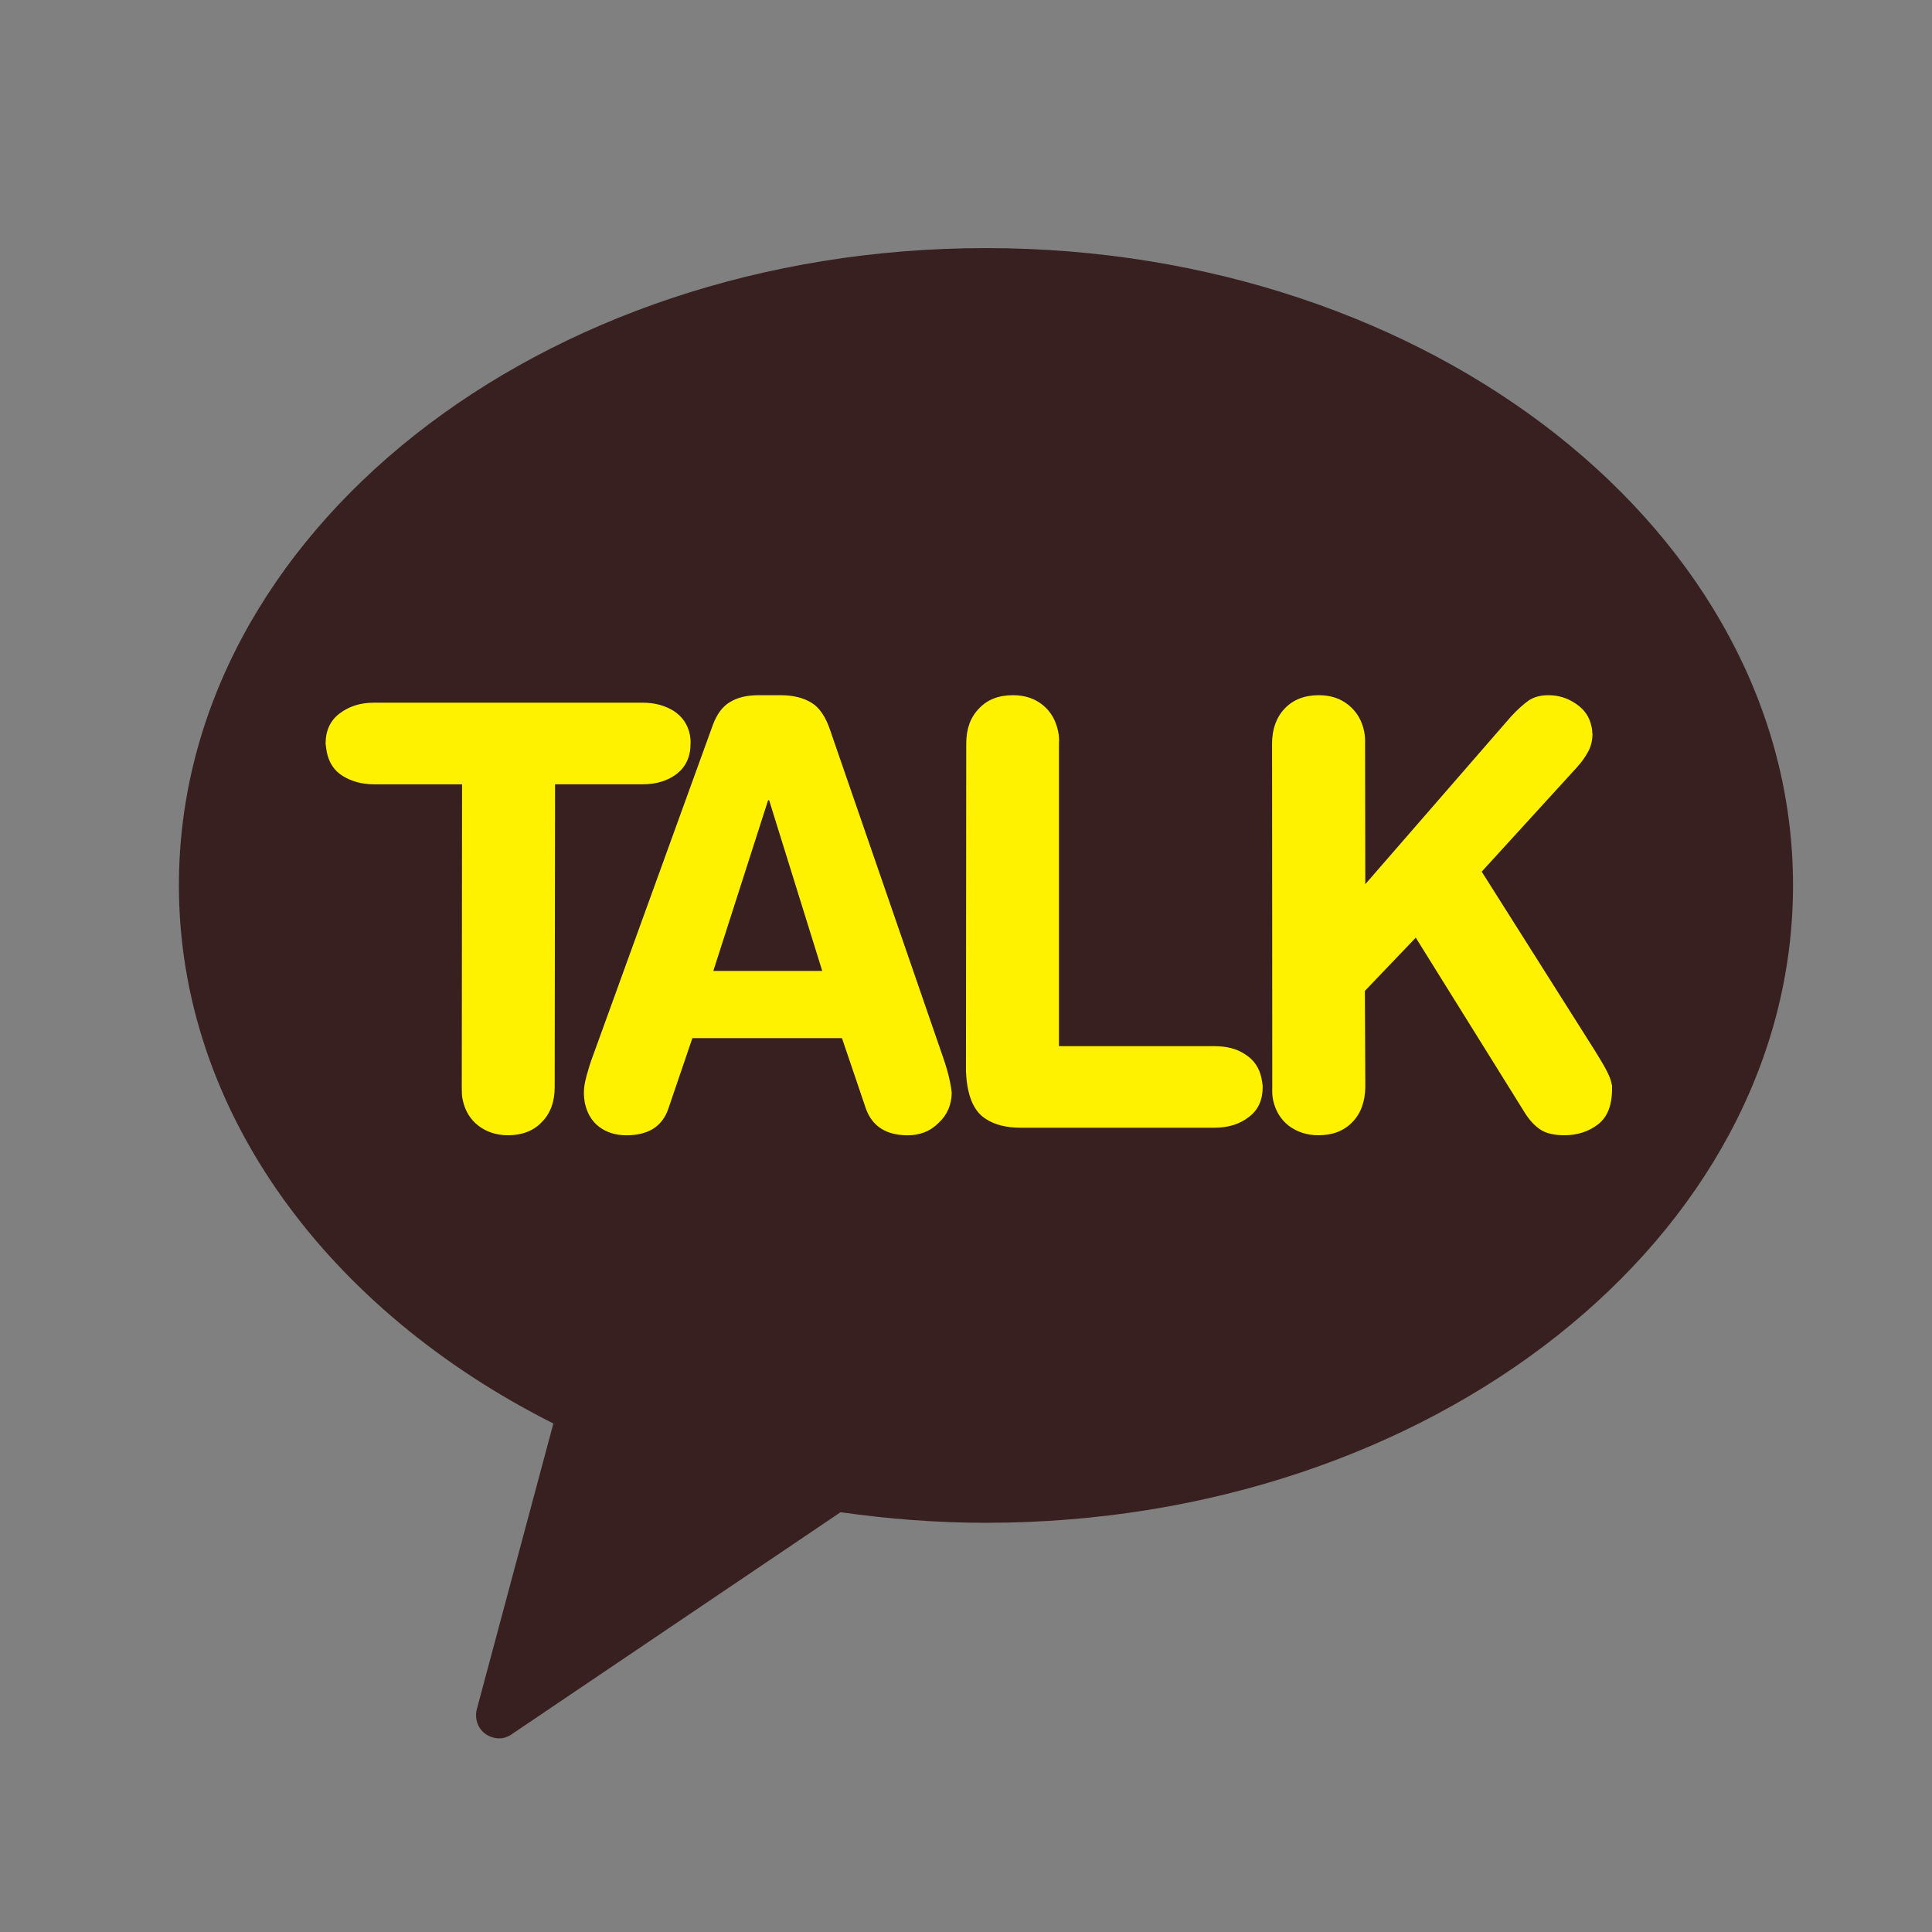 <?xml version="1.0" encoding="utf-8"?>
<!-- Generator: Adobe Illustrator 16.0.0, SVG Export Plug-In . SVG Version: 6.00 Build 0)  -->
<!DOCTYPE svg PUBLIC "-//W3C//DTD SVG 1.1//EN" "http://www.w3.org/Graphics/SVG/1.1/DTD/svg11.dtd">
<svg version="1.1" id="Layer_1" xmlns="http://www.w3.org/2000/svg" xmlns:xlink="http://www.w3.org/1999/xlink" x="0px" y="0px"
	 width="85px" height="85px" viewBox="0 0 85 85" enable-background="new 0 0 85 85" xml:space="preserve">
<rect x="0" y="0" width="85" height="85" fill="#808080" stroke="none"/>
<g>
	<g>
		<defs>
			<filter id="Adobe_OpacityMaskFilter" filterUnits="userSpaceOnUse" x="-5.38" y="-5.381" width="95.761" height="95.762">
				<feFlood  style="flood-color:white;flood-opacity:1" result="back"/>
				<feBlend  in="SourceGraphic" in2="back" mode="normal"/>
			</filter>
		</defs>
		<mask maskUnits="userSpaceOnUse" x="-5.38" y="-5.381" width="95.761" height="95.762" id="SVGID_1_">
			<g filter="url(#Adobe_OpacityMaskFilter)">
			</g>
		</mask>
		<path mask="url(#SVGID_1_)" fill="#FFF200" d="M90.381,82.709c0,4.233-3.434,7.672-7.671,7.672H2.284
			c-4.233,0-7.664-3.438-7.664-7.672V2.29c0-4.241,3.431-7.671,7.664-7.671H82.71c4.237,0,7.671,3.43,7.671,7.671V82.709z"/>
	</g>
	<g>
		<g>
			<g>
				<path fill="#392020" d="M43.375,10.915c-19.615,0-35.504,12.547-35.504,28.032c0,9.968,6.584,18.703,16.475,23.682
					l-3.348,12.495c-0.126,0.389-0.031,0.796,0.253,1.073c0.194,0.183,0.45,0.284,0.719,0.284c0.222,0,0.426-0.087,0.626-0.237
					l14.386-9.713c2.089,0.297,4.218,0.466,6.393,0.466c19.604,0,35.511-12.538,35.511-28.05
					C78.886,23.462,62.979,10.915,43.375,10.915z"/>
			</g>
		</g>
		<g>
			<path fill="#FFF200" d="M20.329,34.507H16.46c-0.531,0-0.99-0.129-1.37-0.361c-0.389-0.234-0.614-0.592-0.71-1.046
				c-0.021-0.114-0.04-0.253-0.055-0.389c0-0.562,0.209-1.015,0.611-1.317c0.404-0.309,0.901-0.479,1.518-0.479h11.819
				c0.534,0,0.984,0.126,1.364,0.361c0.386,0.25,0.62,0.598,0.713,1.042c0.024,0.13,0.04,0.259,0.031,0.392
				c0,0.577-0.197,1.006-0.592,1.327c-0.395,0.305-0.892,0.469-1.512,0.469H24.42l-0.016,13.316c0,0.639-0.182,1.156-0.562,1.539
				c-0.361,0.389-0.87,0.586-1.493,0.586c-0.515,0-0.953-0.15-1.308-0.425c-0.361-0.281-0.589-0.667-0.688-1.148
				c-0.037-0.176-0.037-0.364-0.037-0.552L20.329,34.507z"/>
			<path fill="#FFF200" d="M31.365,31.888c0.176-0.469,0.419-0.802,0.75-1c0.327-0.2,0.74-0.302,1.252-0.302h0.981
				c0.534,0,0.981,0.108,1.342,0.324c0.361,0.213,0.639,0.626,0.842,1.24l4.936,14.3c0.158,0.444,0.266,0.833,0.327,1.142
				c0.043,0.203,0.068,0.373,0.077,0.487c-0.009,0.524-0.194,0.969-0.577,1.323c-0.374,0.377-0.83,0.546-1.364,0.546
				c-0.941,0-1.552-0.395-1.833-1.166l-1.055-3.109h-6.581l-1.059,3.109c-0.265,0.771-0.876,1.166-1.842,1.166
				c-0.472,0-0.873-0.123-1.206-0.376c-0.321-0.247-0.531-0.602-0.626-1.055c-0.021-0.13-0.04-0.278-0.04-0.438
				c-0.006-0.197,0.037-0.453,0.117-0.75c0.08-0.293,0.173-0.592,0.281-0.879L31.365,31.888z M33.839,35.208h-0.046l-2.41,7.509
				h4.792L33.839,35.208z"/>
			<path fill="#FFF200" d="M42.511,32.712c0-0.636,0.179-1.151,0.561-1.54c0.364-0.392,0.861-0.586,1.494-0.586
				c0.521,0,0.95,0.142,1.308,0.429c0.358,0.287,0.58,0.682,0.679,1.163c0.037,0.167,0.05,0.352,0.037,0.534v13.315h6.831
				c0.549,0,1.009,0.114,1.376,0.37c0.382,0.244,0.61,0.593,0.703,1.037c0.019,0.114,0.049,0.256,0.053,0.389
				c0,0.57-0.194,1.009-0.608,1.32c-0.395,0.312-0.903,0.472-1.515,0.472h-8.524c-0.636,0-1.147-0.129-1.542-0.392
				c-0.396-0.253-0.642-0.682-0.766-1.268c-0.056-0.241-0.086-0.521-0.099-0.833L42.511,32.712z"/>
			<path fill="#FFF200" d="M55.966,32.712c0-0.636,0.188-1.151,0.556-1.54c0.373-0.392,0.873-0.586,1.502-0.586
				c0.513,0,0.95,0.142,1.302,0.429c0.358,0.287,0.593,0.682,0.691,1.163c0.031,0.167,0.05,0.352,0.04,0.534l0.01,6.189l6.417-7.383
				c0.29-0.312,0.546-0.537,0.78-0.706c0.24-0.151,0.521-0.226,0.857-0.226c0.447,0,0.854,0.126,1.226,0.386
				c0.363,0.244,0.589,0.574,0.672,0.994c0.013,0.019,0.013,0.071,0.031,0.157c0,0.065,0,0.129,0.013,0.176
				c-0.004,0.296-0.071,0.549-0.191,0.771c-0.127,0.231-0.278,0.45-0.488,0.682l-4.195,4.597l4.97,7.86l0.148,0.241
				c0.336,0.54,0.534,0.926,0.589,1.19c0,0.019,0.007,0.065,0.028,0.121c0,0.073,0,0.12,0,0.142c0,0.734-0.207,1.246-0.617,1.564
				c-0.404,0.312-0.904,0.48-1.478,0.48c-0.42,0-0.769-0.073-1.024-0.228c-0.266-0.167-0.54-0.444-0.799-0.889l-4.718-7.577
				l-2.239,2.342l0.019,4.227c-0.01,0.639-0.191,1.156-0.562,1.539c-0.37,0.389-0.87,0.586-1.503,0.586
				c-0.512,0-0.947-0.15-1.312-0.425c-0.354-0.281-0.586-0.667-0.685-1.148c-0.031-0.176-0.04-0.364-0.031-0.552L55.966,32.712z"/>
		</g>
	</g>
</g>
</svg>

